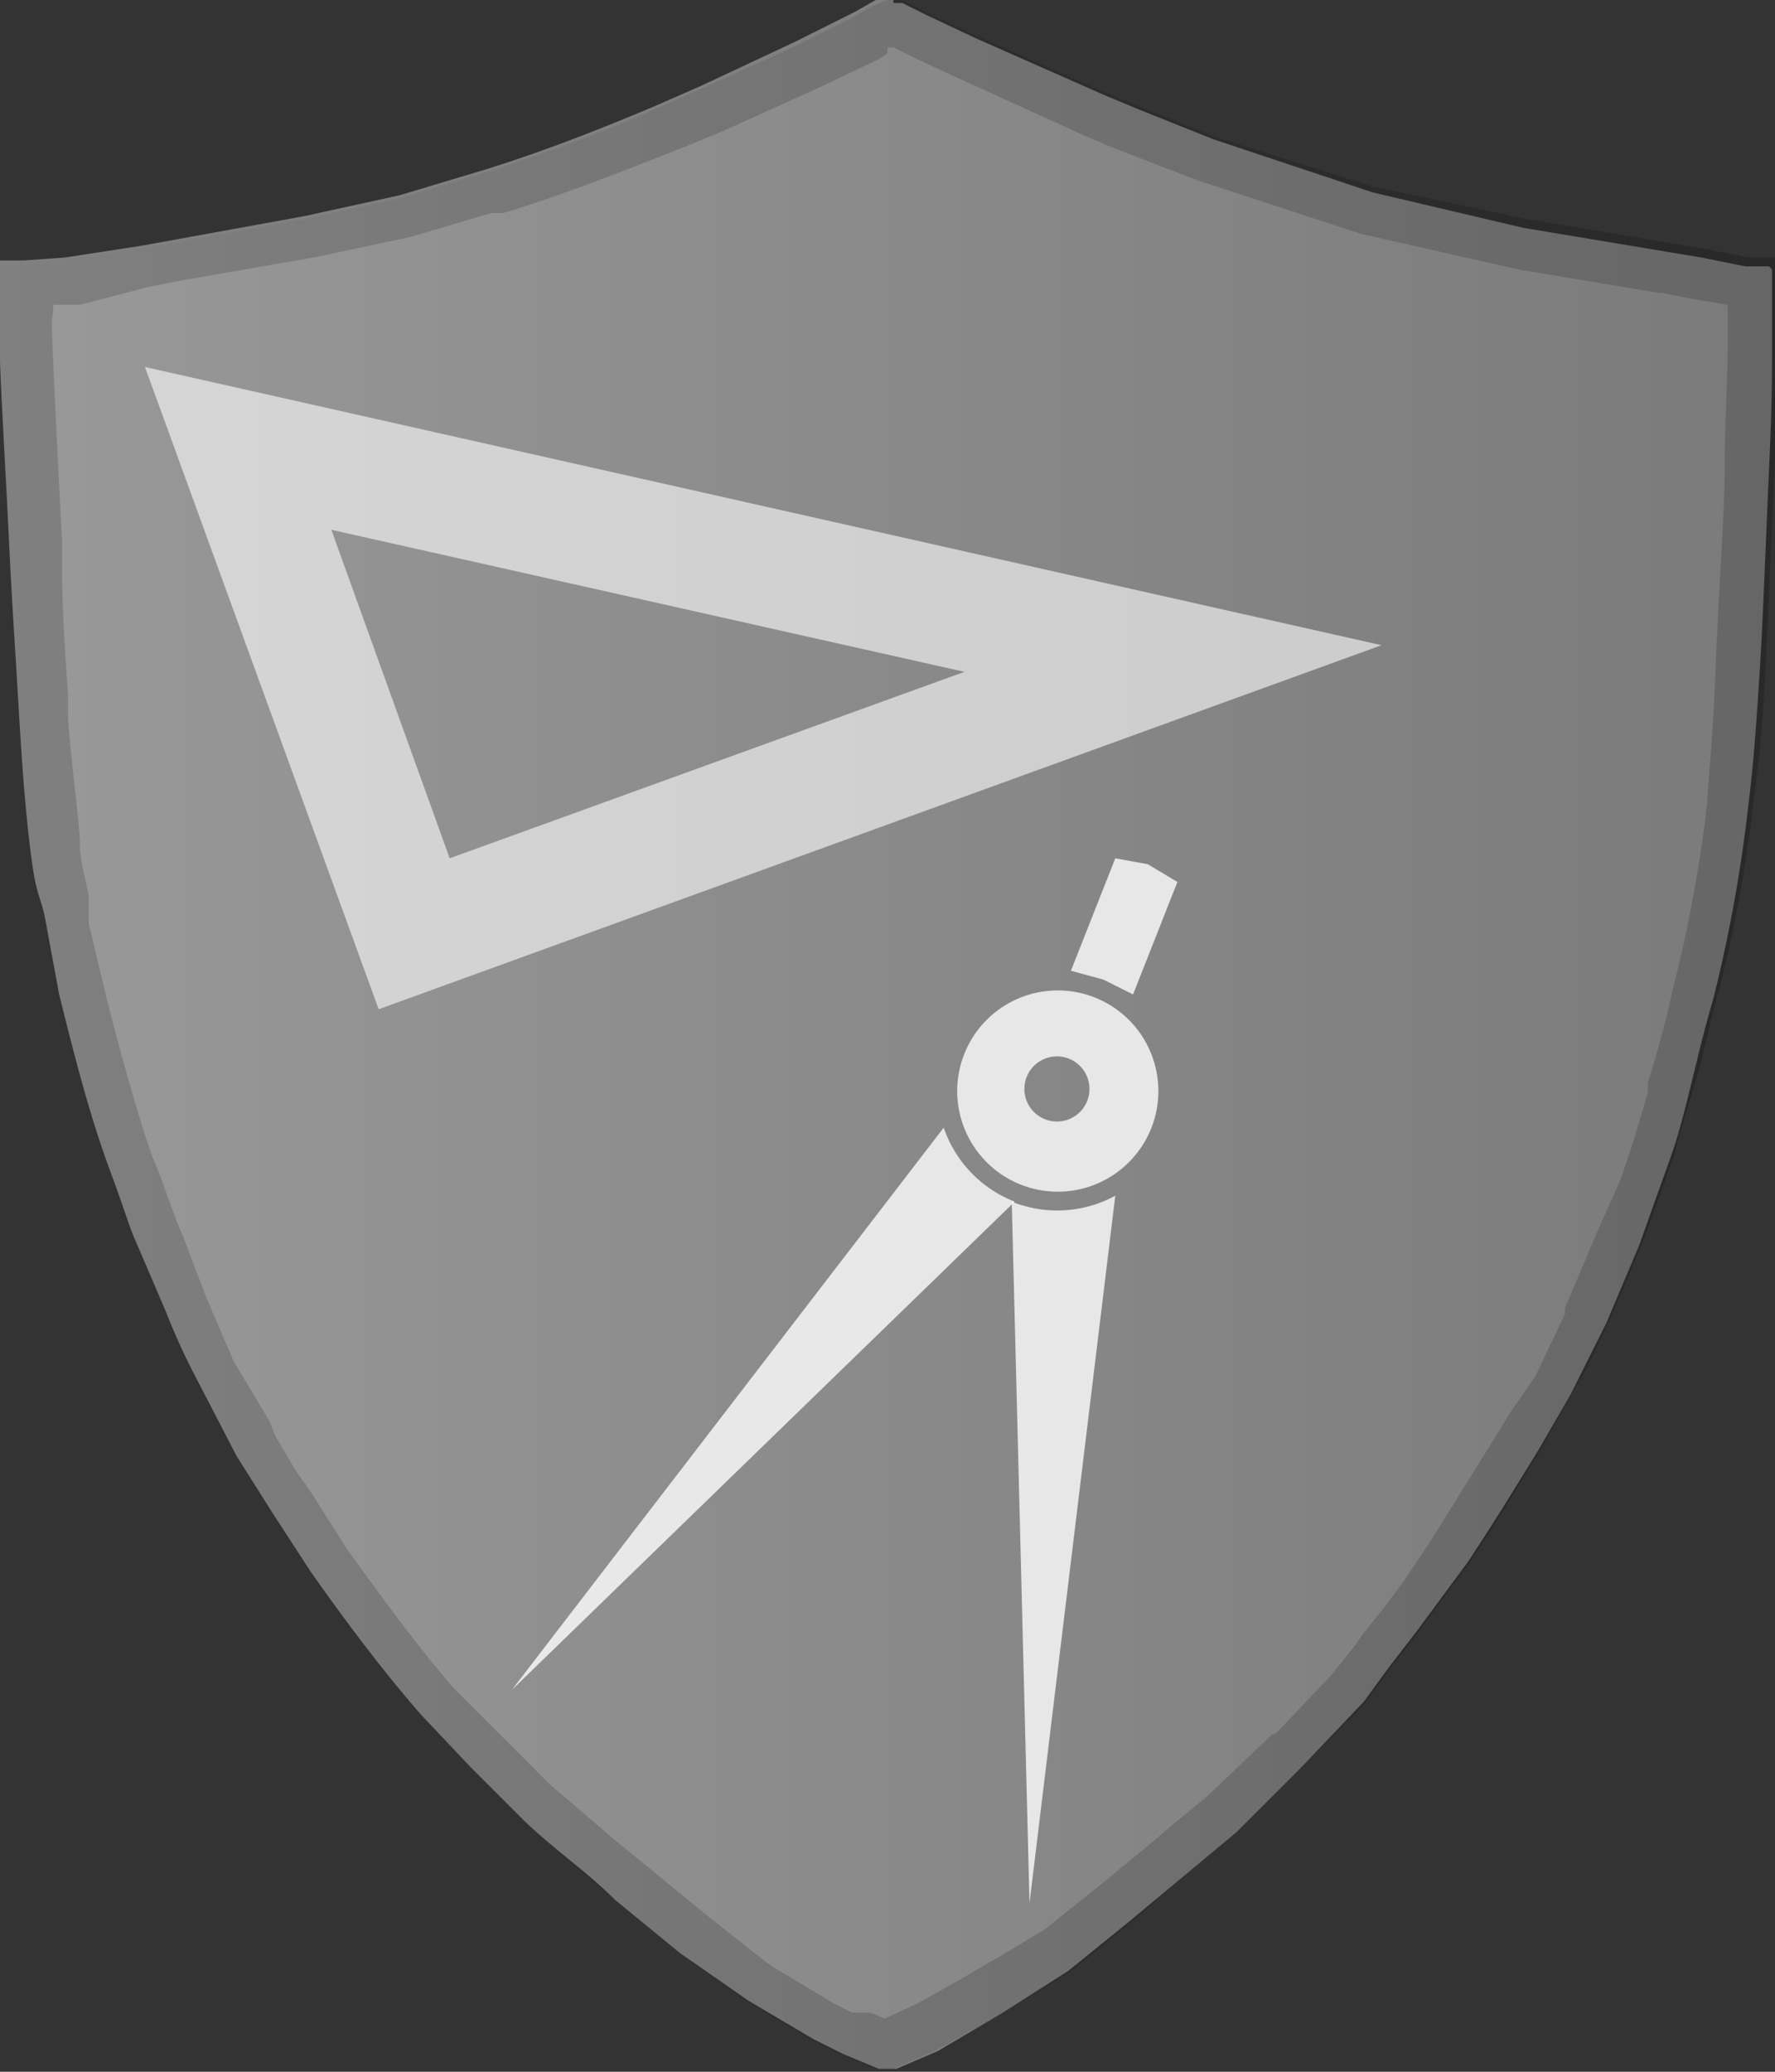 <svg id="Layer_1" data-name="Layer 1" xmlns="http://www.w3.org/2000/svg" xmlns:xlink="http://www.w3.org/1999/xlink" viewBox="0 0 60 70"><rect x="0" y="0" width="60" height="70" fill="#333333" stroke="none"/><defs><linearGradient id="linear-gradient" x1="-0.01" y1="35" x2="59.99" y2="35" gradientUnits="userSpaceOnUse"><stop offset="0" stop-opacity="0"/><stop offset="1" stop-opacity="0.2"/></linearGradient></defs><title>euclid</title><g id="svg_1" data-name="svg 1"><path d="M29.9,69.2l-.8-.3-.5-.3-.7-.4L26,67.1l-.3-.2-2.2-1.5-2.2-1.8-1-.9-2.2-1.9-1.7-1.6-.5-.5-1.2-1.3c-1.2-1.4-2.3-2.9-3.6-4.8L9.9,50.7,9.4,50l-.7-1.2-.3-.4L7.3,46.3a21.2,21.2,0,0,1-1-2.1l-.5-1.3L5.4,42c-.4-.9-.7-1.9-1-2.7s-1.2-3.7-1.7-5.9l-.5-2.1-.2-.8c-.1-.6-.3-1.2-.3-1.8s-.3-2.8-.4-4.2v-.8c-.1-1.4-.2-2.9-.2-4.3v-.9c-.1-2-.2-4-.3-6s0-1.3,0-2V9.6H.9l1.2-.2h.1L4.9,9l1-.2L10.4,8l3.3-.8,2.6-.8h.4c2-.6,3.9-1.4,5.7-2.1l.5-.2L24,3.5l3.1-1.4,2.1-1,.7-.4h.2l1.2.6,1.3.6L37,4l.7.3.5.2,2.6,1c1.5.5,3.4,1.2,5.4,1.7l5.3,1.1,4.8.8h.1l1,.2,1.8.3v1.9q0,2.1-.1,4.3c-.1,2.2-.2,4.4-.3,6.6s-.2,3.2-.3,4.8a47.8,47.8,0,0,1-1.2,6.5c-.3,1.1-.5,2.1-.8,3.1V37c-.2.7-.4,1.4-.6,2l-.3.9-.7,1.8-1.1,2.6v.3l-1,2.1-.8,1.4-.3.5L49,52.5l-1.1,1.5-.6.8-.8,1-.2.2-.8,1-1.9,2.1h-.1l-2.2,2.1-1.1.9-.7.6-1.7,1.4L35.7,66l-1.5,1-.7.4-.5.3-1.7,1-1.3.6h-.2Z" fill="#b3b3b3" opacity="0.8"/><path d="M30,1.6h.2l.4.2L31,2l1.3.6,4.4,2,.7.3.5.2,2.6,1L46,7.9l5.3,1.2,4.8.8h.1l1,.2,1.2.2v1.2c0,1.4-.1,2.8-.1,4.3s-.2,4-.3,6.6-.2,3.2-.3,4.8a47.1,47.1,0,0,1-1.2,6.4h0c-.2,1-.5,2-.8,3v.3c-.2.7-.4,1.4-.6,2l-.3.9L54,41.6l-1.1,2.6v.2l-1,2.1L51,47.8l-.3.5L48.4,52l-1,1.5-.6.8-.8,1-.2.3-.8,1-1.9,2h-.1l-2.2,2.1-1.1.9-.7.6-1.7,1.4-2,1.6-1.5.9-.7.4-.5.3-1.6.9H31l-1.1.5-.5-.2h-.6l-.6-.3-2-1.2-.3-.2L24,64.8,21.8,63l-1.1-.9-2.1-1.8L17,58.7l-.5-.5L15.3,57c-1.2-1.4-2.3-2.9-3.6-4.7l-1.2-1.9-.5-.7-.7-1.2L9.1,48,7.9,46,7,43.9l-.5-1.3-.3-.8c-.4-.9-.7-1.9-1-2.6S4,35.4,3.5,33.3L3,31.2v-.9c-.1-.6-.3-1.2-.3-1.8s-.3-2.8-.4-4.2v-.8c-.1-1.4-.2-2.9-.2-4.3v-.9c-.1-1.8-.2-3.9-.3-6s0-1.3,0-2h.9L5,9.7l1-.2,4.6-.8L13.9,8l2.7-.8h.4c2-.6,4-1.4,5.8-2.1l.5-.2,1.2-.5,3.1-1.4,2.1-1,.3-.2H30M30.2,0h-.6l-.7.4-2,1L23.7,2.9l-1.6.7c-1.9.8-3.7,1.5-5.6,2.1l-3,.9-3.2.7-5.5,1-2.6.4L.8,8.8H0a.8.8,0,0,0,0,.3v.4q0,.3,0,.6c0,.7,0,1.4,0,2s.2,4,.3,6.1.2,3.5.3,5.2.2,3.4.4,5.1.3,1.6.5,2.4L2,33.6c.5,2,1,4,1.7,5.9s.6,1.8,1,2.7l.9,2.1a22.3,22.3,0,0,0,1,2.2L8,49.2l1.2,1.9,1.3,2c1.2,1.7,2.4,3.3,3.7,4.8l1.7,1.8,1.7,1.7c1,1,2.2,1.8,3.2,2.8L23,66l2.3,1.6,2.2,1.3,1,.5,1.2.5h.6l1.4-.6L33.9,68l2.2-1.4,2.1-1.7L40,63.4l1.8-1.5L44,59.7l2.1-2.2.8-1.1,1-1.3,1.7-2.3c.8-1.2,1.6-2.5,2.4-3.8l1.1-1.9c.4-.8.8-1.6,1.2-2.4l1.1-2.6,1-2.8c.3-.8.5-1.6.7-2.4s.5-2.1.8-3.1a49.4,49.4,0,0,0,1.2-6.6c.2-1.6.3-3.2.4-4.8s.2-4.4.3-6.6.1-2.9.1-4.3V9.2c0-.1,0-.1-.1-.2H59l-1.5-.3-1.2-.2-4.8-.8L46.4,6.5,41,4.7l-2.5-1-1.2-.5L33,1.3,31.3.5,30.5.1h-.3Z" fill="gray"/></g><g id="svg_1-2" data-name="svg 1"><path d="M30,0h.5l.8.4,1.7.8,4.3,1.9,1.2.5,2.5,1,5.4,1.7,5.2,1.1,4.8.8,1.2.2,1.5.3h.9c.1,0,.1.1.1.2v2.3q0,2.1-.1,4.3c-.1,2.2-.2,4.4-.3,6.6s-.2,3.2-.4,4.8a49.4,49.4,0,0,1-1.2,6.6c-.3,1-.5,2.1-.8,3.1s-.5,1.6-.7,2.4l-1,2.8-1.1,2.6c-.4.8-.7,1.6-1.2,2.4L52,49.1c-.8,1.3-1.5,2.5-2.4,3.8l-1.7,2.3-1,1.3-.8,1.1L44,59.7l-2.2,2.2L40,63.4l-1.7,1.5-2.1,1.7L33.9,68l-2.3,1.3-1.4.6h-.6l-1.2-.5-1-.5-2.2-1.3L23,66l-2.2-1.8c-1.1-.9-2.2-1.8-3.2-2.8l-1.7-1.7-1.7-1.8c-1.3-1.5-2.5-3.2-3.7-4.8l-1.3-2L8,49.2,6.6,46.6a22.3,22.3,0,0,1-1-2.2l-.9-2.1c-.4-.9-.7-1.8-1-2.7S2.5,35.6,2,33.6l-.5-2.5c-.2-.8-.4-1.6-.5-2.4S.7,25.4.6,23.7.4,20.2.3,18.5s-.2-4-.3-6.1,0-1.4,0-2,0-.4,0-.6V9.3a.8.8,0,0,1,0-.3H.8l1.4-.2,2.6-.4,5.5-1,3.2-.7,3-.9c1.9-.6,3.8-1.3,5.6-2.1l1.6-.7,3.1-1.4,2-1,.7-.4Z" fill="url(#linear-gradient)"/></g><g opacity="0.6"><path d="M11.2,17.9l21.4,4.8L15.2,29l-4-11.1M4.9,12.4l7.9,21.7L46.7,21.8,4.9,12.4Z" fill="#fff"/></g><path d="M32.6,35.6a3.4,3.4,0,1,0,4.4-1.9A3.4,3.4,0,0,0,32.6,35.6Zm3.6.2a1.1,1.1,0,1,1-1.5.6A1.1,1.1,0,0,1,36.2,35.8Z" fill="#fff" opacity="0.8"/><path d="M31.9,38.1,17.3,57.1l17-16.5A4.1,4.1,0,0,1,31.9,38.1Z" fill="#fff" opacity="0.8"/><path d="M37.7,40.4a4.1,4.1,0,0,1-3.5.2l.6,23.7Z" fill="#fff" opacity="0.8"/><path d="M38.3,33.6l1.5-3.8-1-.6L37.7,29l-1.5,3.8,1.1.3Z" fill="#fff" opacity="0.8"/></svg>